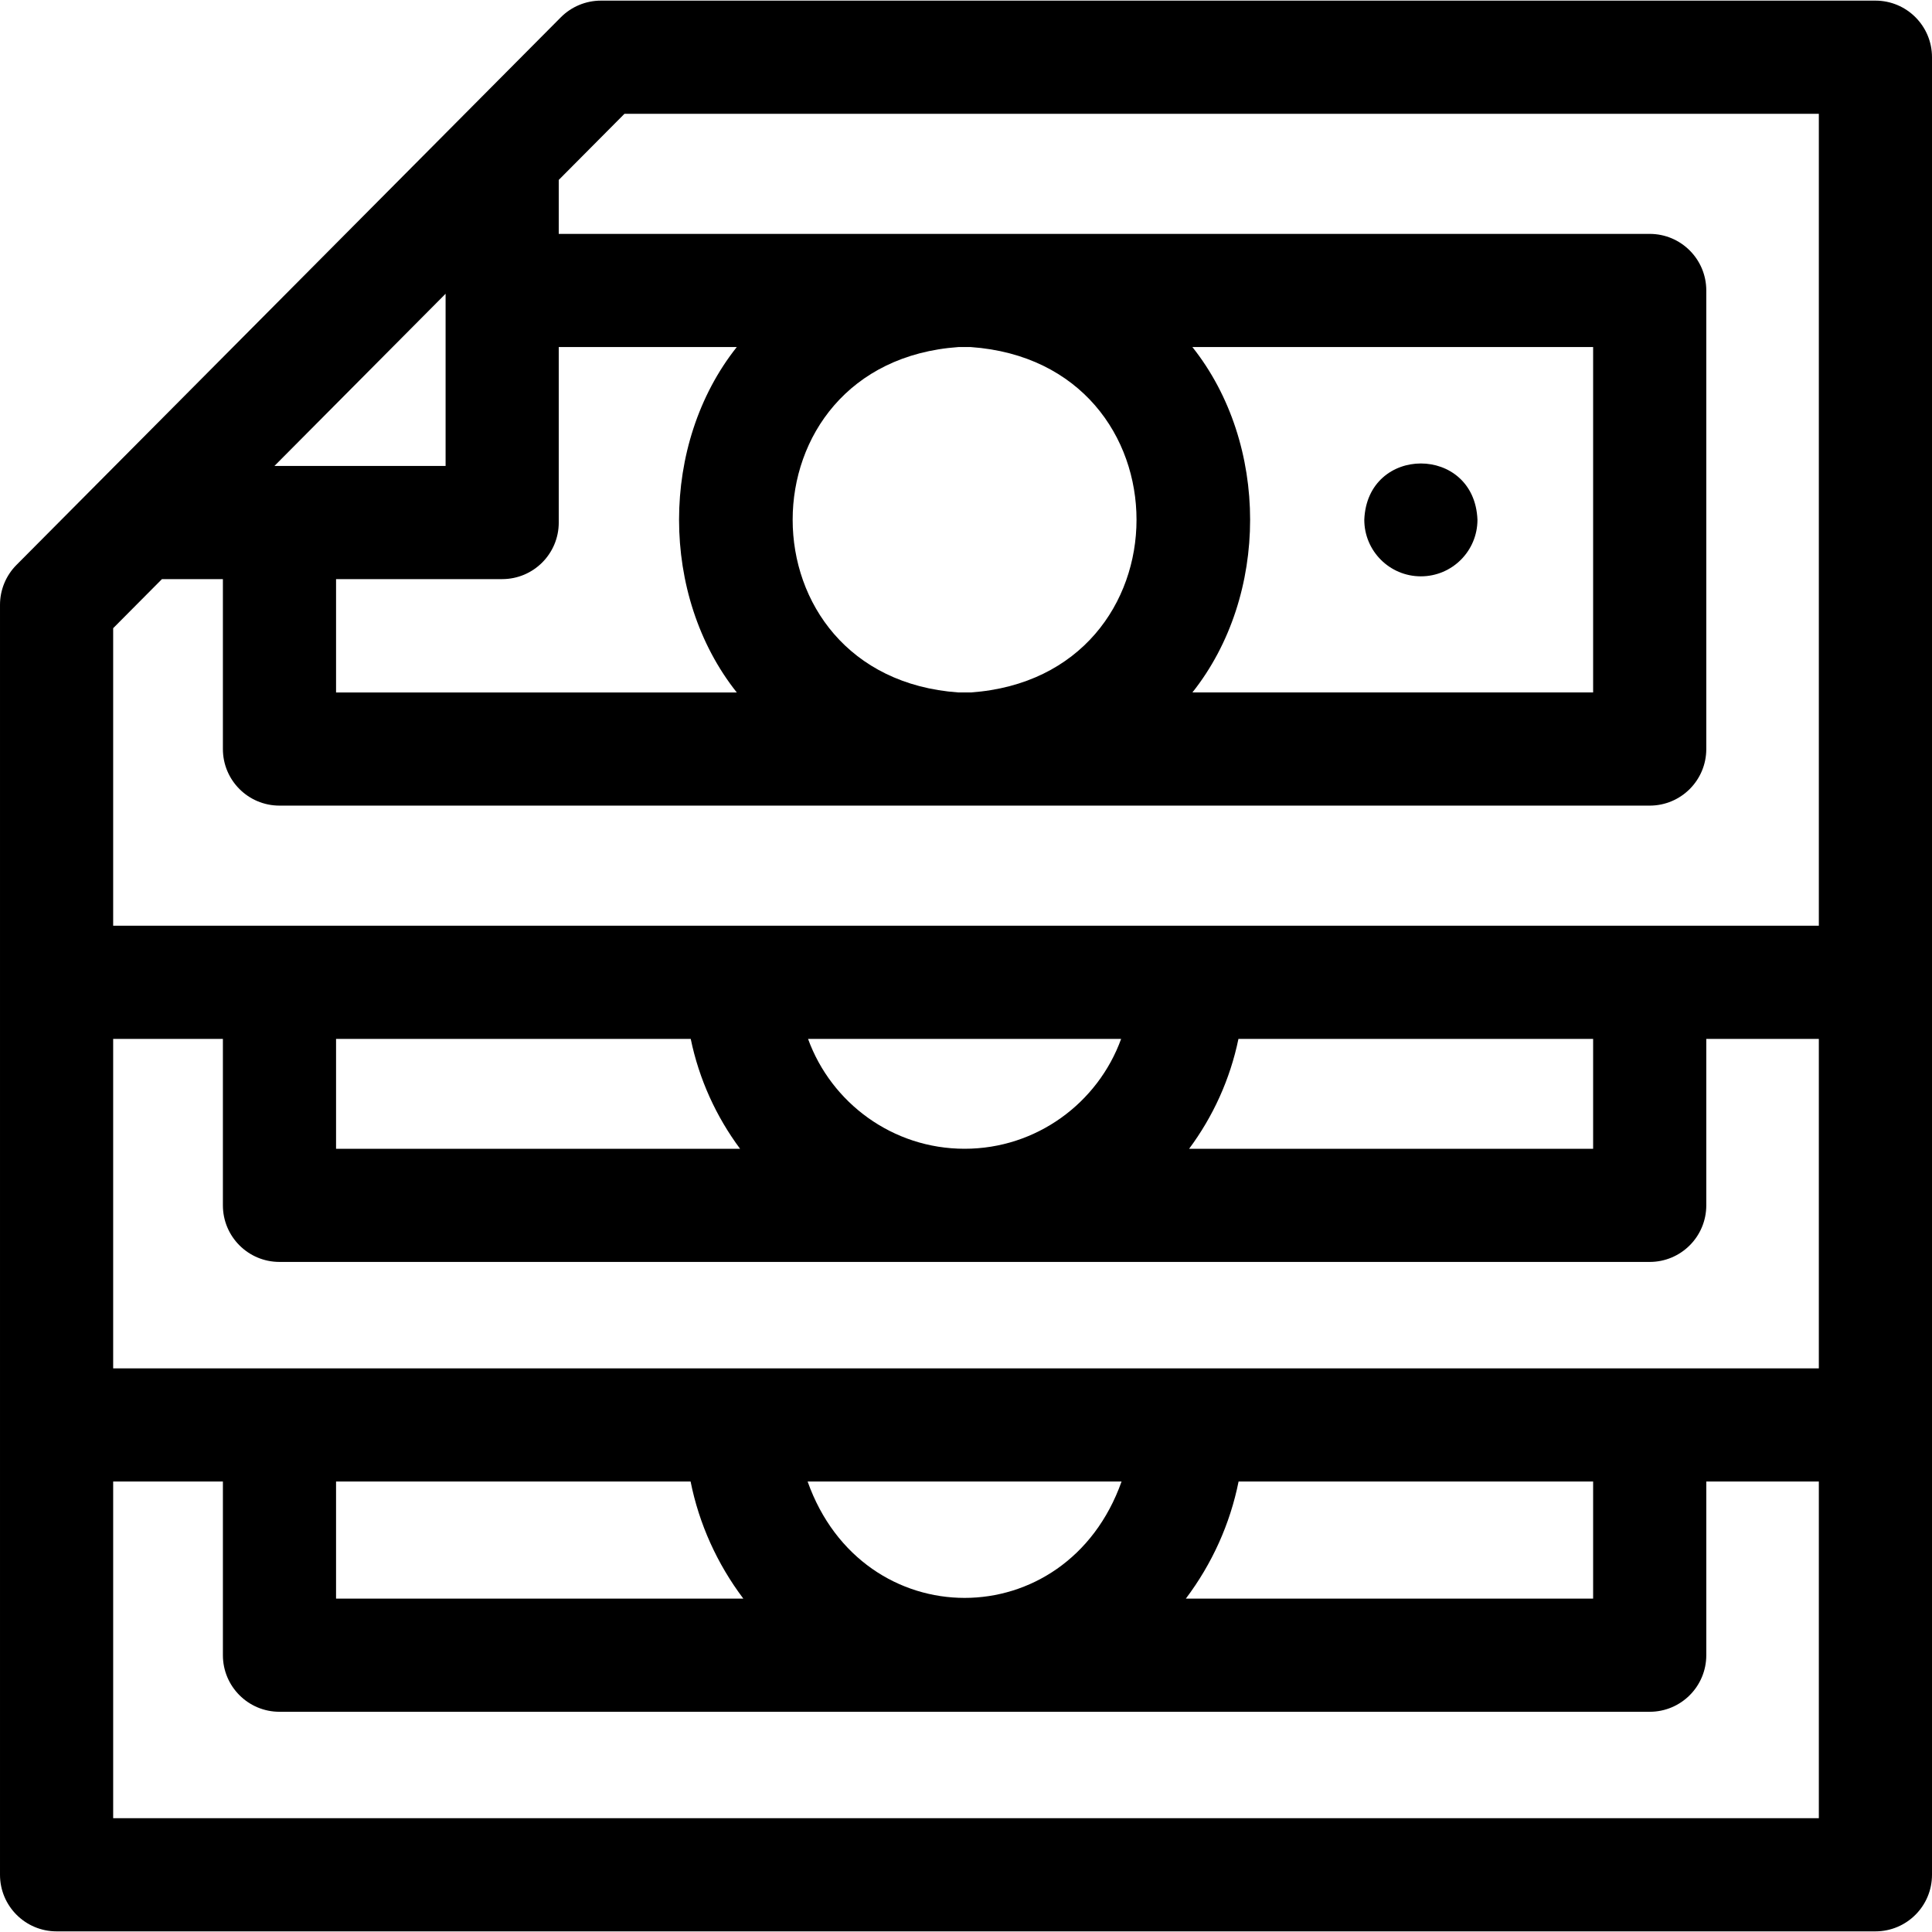 <svg id="Layer_1" enable-background="new 0 0 512.178 512.178" height="512" viewBox="0 0 512.178 512.178" width="512" xmlns="http://www.w3.org/2000/svg"><g><path d="m497.178.166h-337.866c-3.994 0-7.823 1.593-10.639 4.425l-144.312 145.182c-2.793 2.81-4.361 6.612-4.361 10.574v336.665c0 8.284 6.716 15 15 15h482.178c8.284 0 15-6.716 15-15v-481.846c0-8.284-6.716-15-15-15zm-408.089 392.589h93.989c2.245 11.211 7.008 21.787 13.981 31.042h-107.97zm125.012 0h83.228c-14.599 41.151-68.647 41.122-83.228 0zm114.25 0h93.99v31.042h-107.971c6.973-9.255 11.736-19.831 13.981-31.042zm-298.351-30v-87.344h29.089v44.13c0 8.284 6.716 15 15 15h363.252c8.284 0 15-6.716 15-15v-44.13h29.837v87.344zm392.341-87.344v29.13h-107.105c6.319-8.501 10.865-18.394 13.08-29.13zm-166.626 29.13c-19.069 0-35.348-12.159-41.501-29.13h83c-6.152 16.971-22.431 29.13-41.499 29.13zm-72.602-29.13c2.215 10.736 6.761 20.629 13.08 29.13h-107.104v-29.13zm-17.562-245.245h316.627v215.246h-452.178v-78.877l12.933-13.011h16.156v45.048c0 8.284 6.716 15 15 15h363.252c8.284 0 15-6.716 15-15v-121.567c0-8.284-6.716-15-15-15-68.544 0-222.32-.001-289.214 0v-14.31zm91.799 61.839c58.614 4.173 58.569 87.415 0 91.566h-3.271c-58.615-4.173-58.57-87.416 0-91.566zm58.756 0h106.235v91.566h-106.235c20.406-25.668 20.402-65.901 0-91.566zm-120.783 91.567h-106.234v-30.048h44.038c8.284 0 15-6.716 15-15v-46.519h47.196c-20.406 25.669-20.402 65.902 0 91.567zm-77.196-60.049h-45.374l45.374-45.647zm-88.127 358.489v-89.257h29.089v46.042c0 8.284 6.716 15 15 15h363.252c8.284 0 15-6.716 15-15v-46.042h29.837v89.257z"/><path d="m376.677 152.788c8.284 0 15-6.716 15-15-.79-19.897-29.213-19.892-30 0 0 8.285 6.715 15 15 15z"/></g></svg>